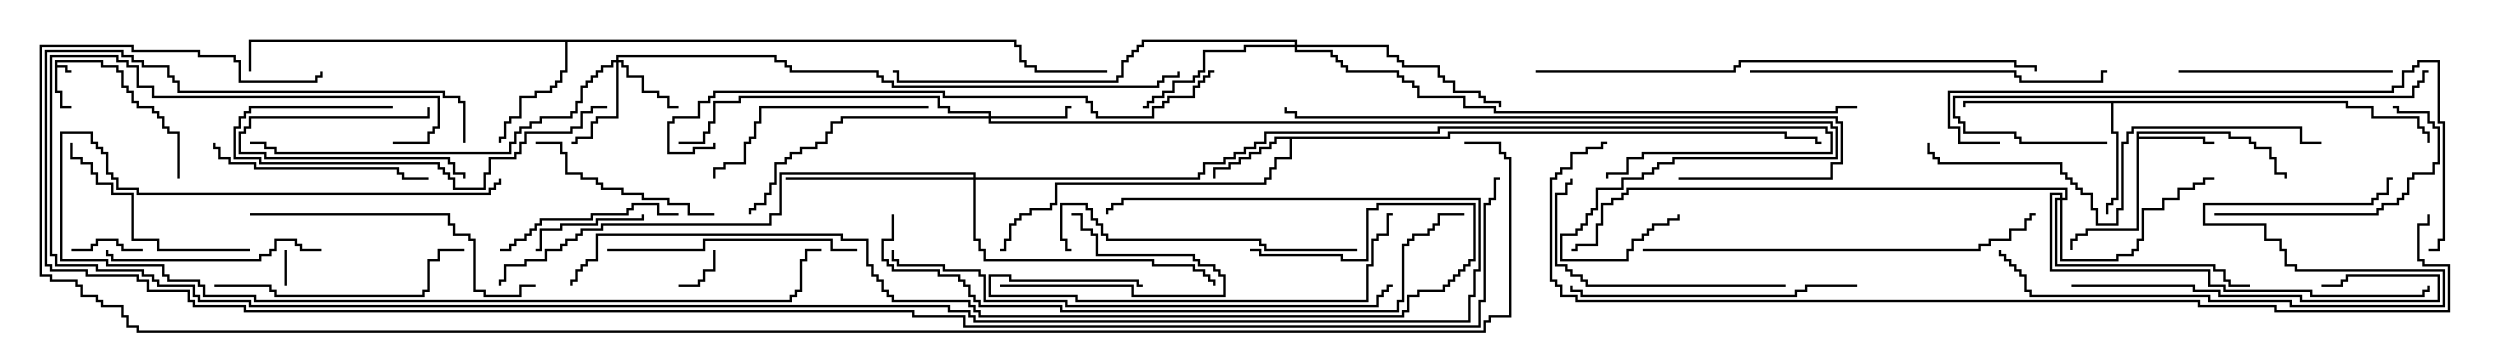 <svg version="1.1" width="105" height="15" xmlns="http://www.w3.org/2000/svg"><path d="M2.307,2.521L4.336,2.521L4.336,2.736L4.979,2.736L4.979,2.95L5.193,2.95L5.193,3.593L5.407,3.593L5.407,3.807L5.621,3.807L5.621,4.236L5.836,4.236L5.836,4.45L6.479,4.45L6.479,4.664L6.693,4.664L6.693,4.879L6.907,4.879L6.907,5.307L7.121,5.307L7.121,5.521L7.55,5.521L7.55,7.5L7.45,7.5L7.45,5.621L7.021,5.621L7.021,5.407L6.807,5.407L6.807,4.979L6.593,4.979L6.593,4.764L6.379,4.764L6.379,4.55L5.736,4.55L5.736,4.336L5.521,4.336L5.521,3.907L5.307,3.907L5.307,3.693L5.093,3.693L5.093,3.05L4.879,3.05L4.879,2.836L4.236,2.836L4.236,2.621L2.407,2.621L2.407,2.736L2.836,2.736L2.836,2.95L3,2.95L3,3.05L2.736,3.05L2.736,2.836L2.407,2.836L2.407,3.807L2.621,3.807L2.621,4.45L3,4.45L3,4.55L2.521,4.55L2.521,3.907L2.307,3.907z" stroke="none"/><path d="M89.736,5.521L93.693,5.521L93.693,5.736L94.55,5.736L94.55,5.95L94.764,5.95L94.764,6.164L95.407,6.164L95.407,6.593L95.621,6.593L95.621,7.236L96.05,7.236L96.05,7.5L95.95,7.5L95.95,7.336L95.521,7.336L95.521,6.693L95.307,6.693L95.307,6.264L94.664,6.264L94.664,6.05L94.45,6.05L94.45,5.836L93.593,5.836L93.593,5.621L89.836,5.621L89.836,5.736L92.621,5.736L92.621,5.95L93,5.95L93,6.05L92.521,6.05L92.521,5.836L89.836,5.836L89.836,9.693L87.693,9.693L87.693,9.907L87.264,9.907L87.264,10.121L87.05,10.121L87.05,10.5L86.95,10.5L86.95,10.021L87.164,10.021L87.164,9.807L87.593,9.807L87.593,9.593L89.736,9.593z" stroke="none"/><path d="M60.807,5.736L60.807,5.521L75.05,5.521L75.05,5.736L76.336,5.736L76.336,5.95L76.5,5.95L76.5,6.05L76.236,6.05L76.236,5.836L74.95,5.836L74.95,5.621L60.907,5.621L60.907,5.836L54.264,5.836L54.264,6.693L53.621,6.693L53.621,7.121L53.407,7.121L53.407,7.55L53.193,7.55L53.193,7.764L44.407,7.764L44.407,8.621L44.193,8.621L44.193,8.836L43.336,8.836L43.336,9.05L42.907,9.05L42.907,9.264L42.693,9.264L42.693,9.479L42.479,9.479L42.479,10.121L42.264,10.121L42.264,10.55L42,10.55L42,10.45L42.164,10.45L42.164,10.021L42.379,10.021L42.379,9.379L42.593,9.379L42.593,9.164L42.807,9.164L42.807,8.95L43.236,8.95L43.236,8.736L44.093,8.736L44.093,8.521L44.307,8.521L44.307,7.664L53.093,7.664L53.093,7.45L53.307,7.45L53.307,7.021L53.521,7.021L53.521,6.593L54.164,6.593L54.164,5.836L53.621,5.836L53.621,6.05L53.407,6.05L53.407,6.264L52.979,6.264L52.979,6.479L52.55,6.479L52.55,6.693L52.121,6.693L52.121,6.907L51.693,6.907L51.693,7.121L51.05,7.121L51.05,7.5L50.95,7.5L50.95,7.021L51.593,7.021L51.593,6.807L52.021,6.807L52.021,6.593L52.45,6.593L52.45,6.379L52.879,6.379L52.879,6.164L53.307,6.164L53.307,5.95L53.521,5.95L53.521,5.736z" stroke="none"/><path d="M98.621,4.236L98.621,4.45L99.693,4.45L99.693,4.879L101.621,4.879L101.621,5.307L101.836,5.307L101.836,5.521L102.05,5.521L102.05,6L101.95,6L101.95,5.621L101.736,5.621L101.736,5.407L101.521,5.407L101.521,4.979L99.593,4.979L99.593,4.55L98.521,4.55L98.521,4.336L88.764,4.336L88.764,5.521L88.979,5.521L88.979,8.407L88.764,8.407L88.764,8.621L88.55,8.621L88.55,9L88.45,9L88.45,8.521L88.664,8.521L88.664,8.307L88.879,8.307L88.879,5.621L88.664,5.621L88.664,4.336L82.55,4.336L82.55,4.5L82.45,4.5L82.45,4.236z" stroke="none"/><path d="M42.693,1.664L42.693,1.879L42.907,1.879L42.907,2.521L43.121,2.521L43.121,2.736L43.55,2.736L43.55,2.95L46.5,2.95L46.5,3.05L43.45,3.05L43.45,2.836L43.021,2.836L43.021,2.621L42.807,2.621L42.807,1.979L42.593,1.979L42.593,1.764L23.836,1.764L23.836,3.05L23.621,3.05L23.621,3.479L23.407,3.479L23.407,3.693L23.193,3.693L23.193,3.907L22.55,3.907L22.55,4.121L21.907,4.121L21.907,4.979L21.479,4.979L21.479,5.193L21.264,5.193L21.264,5.836L21.05,5.836L21.05,6L20.95,6L20.95,5.736L21.164,5.736L21.164,5.093L21.379,5.093L21.379,4.879L21.807,4.879L21.807,4.021L22.45,4.021L22.45,3.807L23.093,3.807L23.093,3.593L23.307,3.593L23.307,3.379L23.521,3.379L23.521,2.95L23.736,2.95L23.736,1.764L10.55,1.764L10.55,3L10.45,3L10.45,1.664z" stroke="none"/><path d="M25.879,2.521L25.879,2.307L32.621,2.307L32.621,2.521L33.05,2.521L33.05,2.736L33.264,2.736L33.264,2.95L36.907,2.95L36.907,3.164L37.121,3.164L37.121,3.379L37.55,3.379L37.55,3.593L48.593,3.593L48.593,3.379L48.807,3.379L48.807,3.164L49.45,3.164L49.45,3L49.55,3L49.55,3.264L48.907,3.264L48.907,3.479L48.693,3.479L48.693,3.693L37.45,3.693L37.45,3.479L37.021,3.479L37.021,3.264L36.807,3.264L36.807,3.05L33.164,3.05L33.164,2.836L32.95,2.836L32.95,2.621L32.521,2.621L32.521,2.407L25.979,2.407L25.979,2.521L26.193,2.521L26.193,2.736L26.407,2.736L26.407,3.164L27.05,3.164L27.05,3.807L27.693,3.807L27.693,4.021L28.121,4.021L28.121,4.45L28.5,4.45L28.5,4.55L28.021,4.55L28.021,4.121L27.593,4.121L27.593,3.907L26.95,3.907L26.95,3.264L26.307,3.264L26.307,2.836L26.093,2.836L26.093,2.621L25.979,2.621L25.979,4.979L25.121,4.979L25.121,5.193L24.907,5.193L24.907,5.836L24.264,5.836L24.264,6.05L24,6.05L24,5.95L24.164,5.95L24.164,5.736L24.807,5.736L24.807,5.093L25.021,5.093L25.021,4.879L25.879,4.879L25.879,2.621L25.764,2.621L25.764,2.836L25.336,2.836L25.336,3.05L25.121,3.05L25.121,3.264L24.907,3.264L24.907,3.479L24.693,3.479L24.693,3.693L24.479,3.693L24.479,4.336L24.264,4.336L24.264,4.764L24.05,4.764L24.05,4.979L22.764,4.979L22.764,5.193L22.336,5.193L22.336,5.407L21.907,5.407L21.907,5.621L21.693,5.621L21.693,6.05L21.479,6.05L21.479,6.479L11.521,6.479L11.521,6.264L11.093,6.264L11.093,6.05L10.5,6.05L10.5,5.95L11.193,5.95L11.193,6.164L11.621,6.164L11.621,6.379L21.379,6.379L21.379,5.95L21.593,5.95L21.593,5.521L21.807,5.521L21.807,5.307L22.236,5.307L22.236,5.093L22.664,5.093L22.664,4.879L23.95,4.879L23.95,4.664L24.164,4.664L24.164,4.236L24.379,4.236L24.379,3.593L24.593,3.593L24.593,3.379L24.807,3.379L24.807,3.164L25.021,3.164L25.021,2.95L25.236,2.95L25.236,2.736L25.664,2.736L25.664,2.521z" stroke="none"/><path d="M41.521,4.879L41.521,4.764L39.807,4.764L39.807,4.55L39.379,4.55L39.379,4.121L31.121,4.121L31.121,4.336L30.05,4.336L30.05,5.193L29.836,5.193L29.836,5.621L29.621,5.621L29.621,6.05L28.5,6.05L28.5,5.95L29.521,5.95L29.521,5.521L29.736,5.521L29.736,5.093L29.95,5.093L29.95,4.236L31.021,4.236L31.021,4.021L39.479,4.021L39.479,4.45L39.907,4.45L39.907,4.664L41.621,4.664L41.621,4.879L44.736,4.879L44.736,4.45L45,4.45L45,4.55L44.836,4.55L44.836,4.979L41.621,4.979L41.621,5.093L76.979,5.093L76.979,5.307L77.193,5.307L77.193,6.693L70.336,6.693L70.336,6.907L69.693,6.907L69.693,7.121L69.479,7.121L69.479,7.336L69.05,7.336L69.05,7.55L68.193,7.55L68.193,7.979L67.121,7.979L67.121,8.836L66.907,8.836L66.907,9.05L66.693,9.05L66.693,9.479L66.479,9.479L66.479,9.693L66.264,9.693L66.264,9.907L65.621,9.907L65.621,10.879L68.307,10.879L68.307,10.45L68.521,10.45L68.521,10.021L68.95,10.021L68.95,9.807L69.164,9.807L69.164,9.593L69.379,9.593L69.379,9.379L70.021,9.379L70.021,9.164L70.45,9.164L70.45,9L70.55,9L70.55,9.264L70.121,9.264L70.121,9.479L69.479,9.479L69.479,9.693L69.264,9.693L69.264,9.907L69.05,9.907L69.05,10.121L68.621,10.121L68.621,10.55L68.407,10.55L68.407,10.979L65.521,10.979L65.521,9.807L66.164,9.807L66.164,9.593L66.379,9.593L66.379,9.379L66.593,9.379L66.593,8.95L66.807,8.95L66.807,8.736L67.021,8.736L67.021,7.879L68.093,7.879L68.093,7.45L68.95,7.45L68.95,7.236L69.379,7.236L69.379,7.021L69.593,7.021L69.593,6.807L70.236,6.807L70.236,6.593L77.093,6.593L77.093,5.407L76.879,5.407L76.879,5.193L41.521,5.193L41.521,4.979L35.407,4.979L35.407,5.193L34.979,5.193L34.979,5.621L34.764,5.621L34.764,6.05L34.336,6.05L34.336,6.264L33.693,6.264L33.693,6.479L33.264,6.479L33.264,6.693L33.05,6.693L33.05,6.907L32.621,6.907L32.621,7.764L32.407,7.764L32.407,8.193L32.193,8.193L32.193,8.621L31.764,8.621L31.764,8.836L31.55,8.836L31.55,9L31.45,9L31.45,8.736L31.664,8.736L31.664,8.521L32.093,8.521L32.093,8.093L32.307,8.093L32.307,7.664L32.521,7.664L32.521,6.807L32.95,6.807L32.95,6.593L33.164,6.593L33.164,6.379L33.593,6.379L33.593,6.164L34.236,6.164L34.236,5.95L34.664,5.95L34.664,5.521L34.879,5.521L34.879,5.093L35.307,5.093L35.307,4.879z" stroke="none"/><path d="M86.521,8.307L86.521,8.193L86.193,8.193L86.193,11.307L92.836,11.307L92.836,11.95L93.479,11.95L93.479,12.164L97.121,12.164L97.121,12.379L101.736,12.379L101.736,12.164L101.95,12.164L101.95,12L102.05,12L102.05,12.264L101.836,12.264L101.836,12.479L97.021,12.479L97.021,12.264L93.379,12.264L93.379,12.05L92.736,12.05L92.736,11.407L86.093,11.407L86.093,8.093L86.621,8.093L86.621,8.307L86.736,8.307L86.736,7.979L68.407,7.979L68.407,8.193L68.193,8.193L68.193,8.407L67.764,8.407L67.764,8.621L67.336,8.621L67.336,9.479L67.121,9.479L67.121,10.336L66.264,10.336L66.264,10.55L66,10.55L66,10.45L66.164,10.45L66.164,10.236L67.021,10.236L67.021,9.379L67.236,9.379L67.236,8.521L67.664,8.521L67.664,8.307L68.093,8.307L68.093,8.093L68.307,8.093L68.307,7.879L86.836,7.879L86.836,8.407L86.621,8.407L86.621,10.879L88.879,10.879L88.879,10.664L89.521,10.664L89.521,10.45L89.736,10.45L89.736,10.021L89.95,10.021L89.95,8.736L90.807,8.736L90.807,8.307L91.45,8.307L91.45,7.879L92.093,7.879L92.093,7.664L92.521,7.664L92.521,7.45L93,7.45L93,7.55L92.621,7.55L92.621,7.764L92.193,7.764L92.193,7.979L91.55,7.979L91.55,8.407L90.907,8.407L90.907,8.836L90.05,8.836L90.05,10.121L89.836,10.121L89.836,10.55L89.621,10.55L89.621,10.764L88.979,10.764L88.979,10.979L86.521,10.979L86.521,8.407L86.407,8.407L86.407,11.093L93.05,11.093L93.05,11.307L93.479,11.307L93.479,11.736L93.693,11.736L93.693,11.95L94.5,11.95L94.5,12.05L93.593,12.05L93.593,11.836L93.379,11.836L93.379,11.407L92.95,11.407L92.95,11.193L86.307,11.193L86.307,8.307z" stroke="none"/><path d="M54.379,1.879L54.379,1.764L48.05,1.764L48.05,1.979L47.836,1.979L47.836,2.193L47.621,2.193L47.621,2.407L47.407,2.407L47.407,2.621L47.193,2.621L47.193,3.264L46.979,3.264L46.979,3.479L37.664,3.479L37.664,3.05L37.5,3.05L37.5,2.95L37.764,2.95L37.764,3.379L46.879,3.379L46.879,3.164L47.093,3.164L47.093,2.521L47.307,2.521L47.307,2.307L47.521,2.307L47.521,2.093L47.736,2.093L47.736,1.879L47.95,1.879L47.95,1.664L54.479,1.664L54.479,1.879L58.336,1.879L58.336,2.307L58.764,2.307L58.764,2.521L58.979,2.521L58.979,2.736L60.479,2.736L60.479,3.164L60.693,3.164L60.693,3.379L61.121,3.379L61.121,3.807L62.193,3.807L62.193,4.021L62.407,4.021L62.407,4.236L63.05,4.236L63.05,4.5L62.95,4.5L62.95,4.336L62.307,4.336L62.307,4.121L62.093,4.121L62.093,3.907L61.021,3.907L61.021,3.479L60.593,3.479L60.593,3.264L60.379,3.264L60.379,2.836L58.879,2.836L58.879,2.621L58.664,2.621L58.664,2.407L58.236,2.407L58.236,1.979L54.479,1.979L54.479,2.093L55.979,2.093L55.979,2.307L56.193,2.307L56.193,2.521L56.407,2.521L56.407,2.736L56.621,2.736L56.621,2.95L58.764,2.95L58.764,3.164L58.979,3.164L58.979,3.379L59.407,3.379L59.407,3.593L59.621,3.593L59.621,4.021L61.55,4.021L61.55,4.45L62.836,4.45L62.836,4.664L77.093,4.664L77.093,4.45L78,4.45L78,4.55L77.193,4.55L77.193,4.764L62.736,4.764L62.736,4.55L61.45,4.55L61.45,4.121L59.521,4.121L59.521,3.693L59.307,3.693L59.307,3.479L58.879,3.479L58.879,3.264L58.664,3.264L58.664,3.05L56.521,3.05L56.521,2.836L56.307,2.836L56.307,2.621L56.093,2.621L56.093,2.407L55.879,2.407L55.879,2.193L54.379,2.193L54.379,1.979L52.336,1.979L52.336,2.193L50.621,2.193L50.621,3.05L50.407,3.05L50.407,3.264L50.193,3.264L50.193,3.479L49.336,3.479L49.336,3.907L48.907,3.907L48.907,4.121L48.479,4.121L48.479,4.336L48.264,4.336L48.264,4.55L48,4.55L48,4.45L48.164,4.45L48.164,4.236L48.379,4.236L48.379,4.021L48.807,4.021L48.807,3.807L49.236,3.807L49.236,3.379L50.093,3.379L50.093,3.164L50.307,3.164L50.307,2.95L50.521,2.95L50.521,2.093L52.236,2.093L52.236,1.879z" stroke="none"/><path d="M40.879,7.45L40.879,7.336L32.836,7.336L32.836,9.05L32.407,9.05L32.407,9.479L25.336,9.479L25.336,9.693L24.479,9.693L24.479,9.907L24.264,9.907L24.264,10.121L23.836,10.121L23.836,10.336L23.621,10.336L23.621,10.55L22.979,10.55L22.979,10.979L22.121,10.979L22.121,11.193L21.264,11.193L21.264,11.836L21.05,11.836L21.05,12L20.95,12L20.95,11.736L21.164,11.736L21.164,11.093L22.021,11.093L22.021,10.879L22.879,10.879L22.879,10.45L23.521,10.45L23.521,10.236L23.736,10.236L23.736,10.021L24.164,10.021L24.164,9.807L24.379,9.807L24.379,9.593L25.236,9.593L25.236,9.379L32.307,9.379L32.307,8.95L32.736,8.95L32.736,7.236L40.979,7.236L40.979,7.45L50.307,7.45L50.307,7.236L50.521,7.236L50.521,6.807L51.379,6.807L51.379,6.593L51.807,6.593L51.807,6.379L52.236,6.379L52.236,6.164L52.664,6.164L52.664,5.95L53.093,5.95L53.093,5.521L60.379,5.521L60.379,5.307L76.764,5.307L76.764,5.521L76.979,5.521L76.979,6.479L69.05,6.479L69.05,6.693L68.407,6.693L68.407,7.336L67.55,7.336L67.55,7.5L67.45,7.5L67.45,7.236L68.307,7.236L68.307,6.593L68.95,6.593L68.95,6.379L76.879,6.379L76.879,5.621L76.664,5.621L76.664,5.407L60.479,5.407L60.479,5.621L53.193,5.621L53.193,6.05L52.764,6.05L52.764,6.264L52.336,6.264L52.336,6.479L51.907,6.479L51.907,6.693L51.479,6.693L51.479,6.907L50.621,6.907L50.621,7.336L50.407,7.336L50.407,7.55L40.979,7.55L40.979,10.021L41.193,10.021L41.193,10.45L41.407,10.45L41.407,10.879L48.479,10.879L48.479,11.093L50.193,11.093L50.193,11.307L50.621,11.307L50.621,11.521L50.836,11.521L50.836,11.736L51.05,11.736L51.05,12L50.95,12L50.95,11.836L50.736,11.836L50.736,11.621L50.521,11.621L50.521,11.407L50.093,11.407L50.093,11.193L48.379,11.193L48.379,10.979L41.307,10.979L41.307,10.55L41.093,10.55L41.093,10.121L40.879,10.121L40.879,7.55L33,7.55L33,7.45z" stroke="none"/><path d="M11.95,10.5L12.05,10.5L12.05,12L11.95,12z" stroke="none"/><path d="M28.5,12.05L28.5,11.95L29.307,11.95L29.307,11.736L29.521,11.736L29.521,11.307L29.95,11.307L29.95,10.5L30.05,10.5L30.05,11.407L29.621,11.407L29.621,11.836L29.407,11.836L29.407,12.05z" stroke="none"/><path d="M6,10.45L6,10.55L5.093,10.55L5.093,10.336L4.879,10.336L4.879,10.121L4.121,10.121L4.121,10.336L3.907,10.336L3.907,10.55L3,10.55L3,10.45L3.807,10.45L3.807,10.236L4.021,10.236L4.021,10.021L4.979,10.021L4.979,10.236L5.193,10.236L5.193,10.45z" stroke="none"/><path d="M17.95,4.5L18.05,4.5L18.05,4.979L10.55,4.979L10.55,5.407L10.336,5.407L10.336,5.621L10.121,5.621L10.121,6.379L11.193,6.379L11.193,6.593L18.907,6.593L18.907,6.807L19.121,6.807L19.121,7.236L19.55,7.236L19.55,7.5L19.45,7.5L19.45,7.336L19.021,7.336L19.021,6.907L18.807,6.907L18.807,6.693L11.093,6.693L11.093,6.479L10.021,6.479L10.021,5.521L10.236,5.521L10.236,5.307L10.45,5.307L10.45,4.879L17.95,4.879z" stroke="none"/><path d="M42,12.05L42,11.95L47.621,11.95L47.621,12.379L51.379,12.379L51.379,11.621L51.164,11.621L51.164,11.407L50.95,11.407L50.95,11.193L50.307,11.193L50.307,10.979L50.093,10.979L50.093,10.764L46.021,10.764L46.021,9.907L45.807,9.907L45.807,9.693L45.379,9.693L45.379,9.05L45,9.05L45,8.95L45.479,8.95L45.479,9.593L45.907,9.593L45.907,9.807L46.121,9.807L46.121,10.664L50.193,10.664L50.193,10.879L50.407,10.879L50.407,11.093L51.05,11.093L51.05,11.307L51.264,11.307L51.264,11.521L51.479,11.521L51.479,12.479L47.521,12.479L47.521,12.05z" stroke="none"/><path d="M22.5,10.55L22.5,10.45L22.664,10.45L22.664,9.593L23.521,9.593L23.521,9.379L25.021,9.379L25.021,9.164L26.95,9.164L26.95,9L27.05,9L27.05,9.264L25.121,9.264L25.121,9.479L23.621,9.479L23.621,9.693L22.764,9.693L22.764,10.55z" stroke="none"/><path d="M21,10.55L21,10.45L21.379,10.45L21.379,10.236L21.593,10.236L21.593,10.021L22.021,10.021L22.021,9.807L22.236,9.807L22.236,9.593L22.45,9.593L22.45,9.379L22.664,9.379L22.664,9.164L24.807,9.164L24.807,8.95L26.307,8.95L26.307,8.736L26.521,8.736L26.521,8.521L27.693,8.521L27.693,8.95L28.5,8.95L28.5,9.05L27.593,9.05L27.593,8.621L26.621,8.621L26.621,8.836L26.407,8.836L26.407,9.05L24.907,9.05L24.907,9.264L22.764,9.264L22.764,9.479L22.55,9.479L22.55,9.693L22.336,9.693L22.336,9.907L22.121,9.907L22.121,10.121L21.693,10.121L21.693,10.336L21.479,10.336L21.479,10.55z" stroke="none"/><path d="M30,8.95L30,9.05L28.879,9.05L28.879,8.621L28.021,8.621L28.021,8.407L26.95,8.407L26.95,8.193L26.093,8.193L26.093,7.979L25.236,7.979L25.236,7.764L25.021,7.764L25.021,7.55L24.379,7.55L24.379,7.336L23.736,7.336L23.736,6.479L23.521,6.479L23.521,6.05L22.5,6.05L22.5,5.95L23.621,5.95L23.621,6.379L23.836,6.379L23.836,7.236L24.479,7.236L24.479,7.45L25.121,7.45L25.121,7.664L25.336,7.664L25.336,7.879L26.193,7.879L26.193,8.093L27.05,8.093L27.05,8.307L28.121,8.307L28.121,8.521L28.979,8.521L28.979,8.95z" stroke="none"/><path d="M93,9.05L93,8.95L99.807,8.95L99.807,8.736L100.021,8.736L100.021,8.521L100.664,8.521L100.664,8.307L100.879,8.307L100.879,8.093L101.093,8.093L101.093,7.45L101.307,7.45L101.307,7.236L102.164,7.236L102.164,6.807L102.379,6.807L102.379,5.407L102.164,5.407L102.164,5.193L101.95,5.193L101.95,4.764L100.664,4.764L100.664,4.55L100.5,4.55L100.5,4.45L100.764,4.45L100.764,4.664L102.05,4.664L102.05,5.093L102.264,5.093L102.264,5.307L102.479,5.307L102.479,6.907L102.264,6.907L102.264,7.336L101.407,7.336L101.407,7.55L101.193,7.55L101.193,8.193L100.979,8.193L100.979,8.407L100.764,8.407L100.764,8.621L100.121,8.621L100.121,8.836L99.907,8.836L99.907,9.05z" stroke="none"/><path d="M10.5,10.45L10.5,10.55L6.593,10.55L6.593,10.121L5.521,10.121L5.521,8.193L4.664,8.193L4.664,7.764L4.021,7.764L4.021,7.336L3.807,7.336L3.807,6.907L3.379,6.907L3.379,6.693L2.95,6.693L2.95,6L3.05,6L3.05,6.593L3.479,6.593L3.479,6.807L3.907,6.807L3.907,7.236L4.121,7.236L4.121,7.664L4.764,7.664L4.764,8.093L5.621,8.093L5.621,10.021L6.693,10.021L6.693,10.45z" stroke="none"/><path d="M13.5,10.45L13.5,10.55L12.593,10.55L12.593,10.336L12.379,10.336L12.379,10.121L11.621,10.121L11.621,10.55L11.407,10.55L11.407,10.764L10.979,10.764L10.979,10.979L4.664,10.979L4.664,10.764L4.45,10.764L4.45,10.5L4.55,10.5L4.55,10.664L4.764,10.664L4.764,10.879L10.879,10.879L10.879,10.664L11.307,10.664L11.307,10.45L11.521,10.45L11.521,10.021L12.479,10.021L12.479,10.236L12.693,10.236L12.693,10.45z" stroke="none"/><path d="M91.5,3.05L91.5,2.95L100.5,2.95L100.5,3.05z" stroke="none"/><path d="M16.5,4.45L16.5,4.55L10.55,4.55L10.55,4.764L10.336,4.764L10.336,4.979L10.121,4.979L10.121,5.407L9.907,5.407L9.907,6.593L10.979,6.593L10.979,6.807L18.479,6.807L18.479,7.021L18.693,7.021L18.693,7.236L18.907,7.236L18.907,7.45L19.121,7.45L19.121,7.879L20.307,7.879L20.307,7.236L20.521,7.236L20.521,6.593L21.593,6.593L21.593,6.379L21.807,6.379L21.807,5.95L22.021,5.95L22.021,5.521L23.95,5.521L23.95,5.307L24.379,5.307L24.379,4.664L24.807,4.664L24.807,4.45L25.5,4.45L25.5,4.55L24.907,4.55L24.907,4.764L24.479,4.764L24.479,5.407L24.05,5.407L24.05,5.621L22.121,5.621L22.121,6.05L21.907,6.05L21.907,6.479L21.693,6.479L21.693,6.693L20.621,6.693L20.621,7.336L20.407,7.336L20.407,7.979L19.021,7.979L19.021,7.55L18.807,7.55L18.807,7.336L18.593,7.336L18.593,7.121L18.379,7.121L18.379,6.907L10.879,6.907L10.879,6.693L9.807,6.693L9.807,5.307L10.021,5.307L10.021,4.879L10.236,4.879L10.236,4.664L10.45,4.664L10.45,4.45z" stroke="none"/><path d="M8.95,6L9.05,6L9.05,6.164L9.264,6.164L9.264,6.593L9.693,6.593L9.693,6.807L10.764,6.807L10.764,7.021L16.764,7.021L16.764,7.236L16.979,7.236L16.979,7.45L18,7.45L18,7.55L16.879,7.55L16.879,7.336L16.664,7.336L16.664,7.121L10.664,7.121L10.664,6.907L9.593,6.907L9.593,6.693L9.164,6.693L9.164,6.264L8.95,6.264z" stroke="none"/><path d="M39,4.45L39,4.55L31.979,4.55L31.979,5.193L31.764,5.193L31.764,5.836L31.55,5.836L31.55,6.05L31.336,6.05L31.336,6.907L30.479,6.907L30.479,7.121L30.05,7.121L30.05,7.5L29.95,7.5L29.95,7.021L30.379,7.021L30.379,6.807L31.236,6.807L31.236,5.95L31.45,5.95L31.45,5.736L31.664,5.736L31.664,5.093L31.879,5.093L31.879,4.45z" stroke="none"/><path d="M75,11.95L75,12.05L66.593,12.05L66.593,11.836L66.379,11.836L66.379,11.621L65.95,11.621L65.95,11.407L65.736,11.407L65.736,11.193L65.307,11.193L65.307,8.093L65.736,8.093L65.736,7.664L65.95,7.664L65.95,7.5L66.05,7.5L66.05,7.764L65.836,7.764L65.836,8.193L65.407,8.193L65.407,11.093L65.836,11.093L65.836,11.307L66.05,11.307L66.05,11.521L66.479,11.521L66.479,11.736L66.693,11.736L66.693,11.95z" stroke="none"/><path d="M87,12.05L87,11.95L92.193,11.95L92.193,12.164L93.264,12.164L93.264,12.379L96.693,12.379L96.693,12.593L102.379,12.593L102.379,11.621L98.621,11.621L98.621,11.836L98.407,11.836L98.407,12.05L97.5,12.05L97.5,11.95L98.307,11.95L98.307,11.736L98.521,11.736L98.521,11.521L102.479,11.521L102.479,12.693L96.593,12.693L96.593,12.479L93.164,12.479L93.164,12.264L92.093,12.264L92.093,12.05z" stroke="none"/><path d="M25.5,10.55L25.5,10.45L29.521,10.45L29.521,10.021L34.979,10.021L34.979,10.45L36,10.45L36,10.55L34.879,10.55L34.879,10.121L29.621,10.121L29.621,10.55z" stroke="none"/><path d="M9,12.05L9,11.95L11.407,11.95L11.407,12.164L11.621,12.164L11.621,12.379L17.736,12.379L17.736,12.164L17.95,12.164L17.95,10.879L18.379,10.879L18.379,10.45L19.5,10.45L19.5,10.55L18.479,10.55L18.479,10.979L18.05,10.979L18.05,12.264L17.836,12.264L17.836,12.479L11.521,12.479L11.521,12.264L11.307,12.264L11.307,12.05z" stroke="none"/><path d="M48,11.95L48,12.05L47.736,12.05L47.736,11.836L42.379,11.836L42.379,11.621L41.621,11.621L41.621,12.379L45.264,12.379L45.264,12.593L57.379,12.593L57.379,11.093L57.593,11.093L57.593,10.021L57.807,10.021L57.807,9.807L58.236,9.807L58.236,8.95L58.5,8.95L58.5,9.05L58.336,9.05L58.336,9.907L57.907,9.907L57.907,10.121L57.693,10.121L57.693,11.193L57.479,11.193L57.479,12.693L45.164,12.693L45.164,12.479L41.521,12.479L41.521,11.521L42.479,11.521L42.479,11.736L47.836,11.736L47.836,11.95z" stroke="none"/><path d="M57,10.45L57,10.55L53.093,10.55L53.093,10.336L52.879,10.336L52.879,10.121L46.45,10.121L46.45,9.907L46.236,9.907L46.236,9.479L46.021,9.479L46.021,9.264L45.807,9.264L45.807,8.836L45.593,8.836L45.593,8.621L44.621,8.621L44.621,10.021L44.836,10.021L44.836,10.45L45,10.45L45,10.55L44.736,10.55L44.736,10.121L44.521,10.121L44.521,8.521L45.693,8.521L45.693,8.736L45.907,8.736L45.907,9.164L46.121,9.164L46.121,9.379L46.336,9.379L46.336,9.807L46.55,9.807L46.55,10.021L52.979,10.021L52.979,10.236L53.193,10.236L53.193,10.45z" stroke="none"/><path d="M78,11.95L78,12.05L75.907,12.05L75.907,12.264L75.479,12.264L75.479,12.479L66.379,12.479L66.379,12.264L65.95,12.264L65.95,12L66.05,12L66.05,12.164L66.479,12.164L66.479,12.379L75.379,12.379L75.379,12.164L75.807,12.164L75.807,11.95z" stroke="none"/><path d="M10.5,9.05L10.5,8.95L18.907,8.95L18.907,9.379L19.121,9.379L19.121,9.807L19.764,9.807L19.764,10.021L19.979,10.021L19.979,12.164L20.407,12.164L20.407,12.379L21.807,12.379L21.807,11.95L22.5,11.95L22.5,12.05L21.907,12.05L21.907,12.479L20.307,12.479L20.307,12.264L19.879,12.264L19.879,10.121L19.664,10.121L19.664,9.907L19.021,9.907L19.021,9.479L18.807,9.479L18.807,9.05z" stroke="none"/><path d="M20.95,7.5L21.05,7.5L21.05,7.764L20.836,7.764L20.836,7.979L20.621,7.979L20.621,8.193L5.736,8.193L5.736,7.979L4.879,7.979L4.879,7.55L4.664,7.55L4.664,7.336L4.45,7.336L4.45,6.479L4.236,6.479L4.236,6.264L4.021,6.264L4.021,6.05L3.807,6.05L3.807,5.621L2.621,5.621L2.621,10.879L4.55,10.879L4.55,11.093L6.907,11.093L6.907,11.521L7.121,11.521L7.121,11.736L8.407,11.736L8.407,11.95L8.621,11.95L8.621,12.379L10.764,12.379L10.764,12.593L33.164,12.593L33.164,12.379L33.379,12.379L33.379,12.164L33.593,12.164L33.593,10.879L33.807,10.879L33.807,10.45L34.5,10.45L34.5,10.55L33.907,10.55L33.907,10.979L33.693,10.979L33.693,12.264L33.479,12.264L33.479,12.479L33.264,12.479L33.264,12.693L10.664,12.693L10.664,12.479L8.521,12.479L8.521,12.05L8.307,12.05L8.307,11.836L7.021,11.836L7.021,11.621L6.807,11.621L6.807,11.193L4.45,11.193L4.45,10.979L2.521,10.979L2.521,5.521L3.907,5.521L3.907,5.95L4.121,5.95L4.121,6.164L4.336,6.164L4.336,6.379L4.55,6.379L4.55,7.236L4.764,7.236L4.764,7.45L4.979,7.45L4.979,7.879L5.836,7.879L5.836,8.093L20.521,8.093L20.521,7.879L20.736,7.879L20.736,7.664L20.95,7.664z" stroke="none"/><path d="M88.5,5.95L88.5,6.05L84.807,6.05L84.807,5.836L84.593,5.836L84.593,5.621L82.45,5.621L82.45,5.193L82.236,5.193L82.236,4.979L82.021,4.979L82.021,4.021L101.307,4.021L101.307,3.593L101.521,3.593L101.521,3.379L101.736,3.379L101.736,2.95L102,2.95L102,3.05L101.836,3.05L101.836,3.479L101.621,3.479L101.621,3.693L101.407,3.693L101.407,4.121L82.121,4.121L82.121,4.879L82.336,4.879L82.336,5.093L82.55,5.093L82.55,5.521L84.693,5.521L84.693,5.736L84.907,5.736L84.907,5.95z" stroke="none"/><path d="M73.5,3.05L73.5,2.95L84.693,2.95L84.693,3.164L84.907,3.164L84.907,3.379L88.236,3.379L88.236,2.95L88.5,2.95L88.5,3.05L88.336,3.05L88.336,3.479L84.807,3.479L84.807,3.264L84.593,3.264L84.593,3.05z" stroke="none"/><path d="M80.95,6L81.05,6L81.05,6.379L81.264,6.379L81.264,6.593L81.479,6.593L81.479,6.807L86.621,6.807L86.621,7.236L86.836,7.236L86.836,7.45L87.05,7.45L87.05,7.664L87.264,7.664L87.264,7.879L87.479,7.879L87.479,8.093L87.907,8.093L87.907,8.736L88.121,8.736L88.121,9.379L88.879,9.379L88.879,8.736L89.093,8.736L89.093,5.95L89.307,5.95L89.307,5.521L89.521,5.521L89.521,5.307L96.693,5.307L96.693,5.95L97.5,5.95L97.5,6.05L96.593,6.05L96.593,5.407L89.621,5.407L89.621,5.621L89.407,5.621L89.407,6.05L89.193,6.05L89.193,8.836L88.979,8.836L88.979,9.479L88.021,9.479L88.021,8.836L87.807,8.836L87.807,8.193L87.379,8.193L87.379,7.979L87.164,7.979L87.164,7.764L86.95,7.764L86.95,7.55L86.736,7.55L86.736,7.336L86.521,7.336L86.521,6.907L81.379,6.907L81.379,6.693L81.164,6.693L81.164,6.479L80.95,6.479z" stroke="none"/><path d="M69,10.55L69,10.45L83.093,10.45L83.093,10.236L83.521,10.236L83.521,10.021L84.379,10.021L84.379,9.593L85.021,9.593L85.021,9.164L85.236,9.164L85.236,8.95L85.5,8.95L85.5,9.05L85.336,9.05L85.336,9.264L85.121,9.264L85.121,9.693L84.479,9.693L84.479,10.121L83.621,10.121L83.621,10.336L83.193,10.336L83.193,10.55z" stroke="none"/><path d="M70.5,7.55L70.5,7.45L76.879,7.45L76.879,6.807L77.307,6.807L77.307,5.193L77.093,5.193L77.093,4.979L54.379,4.979L54.379,4.764L53.95,4.764L53.95,4.5L54.05,4.5L54.05,4.664L54.479,4.664L54.479,4.879L77.193,4.879L77.193,5.093L77.407,5.093L77.407,6.907L76.979,6.907L76.979,7.55z" stroke="none"/><path d="M83.95,10.5L84.05,10.5L84.05,10.664L84.264,10.664L84.264,10.879L84.479,10.879L84.479,11.093L84.693,11.093L84.693,11.307L84.907,11.307L84.907,11.521L85.121,11.521L85.121,12.164L85.336,12.164L85.336,12.379L92.836,12.379L92.836,12.593L96.264,12.593L96.264,12.807L102.593,12.807L102.593,11.407L96.379,11.407L96.379,11.193L95.95,11.193L95.95,10.55L95.736,10.55L95.736,10.121L95.093,10.121L95.093,9.479L92.521,9.479L92.521,8.521L99.593,8.521L99.593,8.307L99.807,8.307L99.807,8.093L100.236,8.093L100.236,7.45L100.5,7.45L100.5,7.55L100.336,7.55L100.336,8.193L99.907,8.193L99.907,8.407L99.693,8.407L99.693,8.621L92.621,8.621L92.621,9.379L95.193,9.379L95.193,10.021L95.836,10.021L95.836,10.45L96.05,10.45L96.05,11.093L96.479,11.093L96.479,11.307L102.693,11.307L102.693,12.907L96.164,12.907L96.164,12.693L92.736,12.693L92.736,12.479L85.236,12.479L85.236,12.264L85.021,12.264L85.021,11.621L84.807,11.621L84.807,11.407L84.593,11.407L84.593,11.193L84.379,11.193L84.379,10.979L84.164,10.979L84.164,10.764L83.95,10.764z" stroke="none"/><path d="M84,5.95L84,6.05L82.236,6.05L82.236,5.407L81.807,5.407L81.807,3.807L100.45,3.807L100.45,3.593L100.879,3.593L100.879,2.95L101.307,2.95L101.307,2.736L101.521,2.736L101.521,2.521L102.479,2.521L102.479,5.093L102.693,5.093L102.693,10.121L102.479,10.121L102.479,10.55L102,10.55L102,10.45L102.379,10.45L102.379,10.021L102.593,10.021L102.593,5.193L102.379,5.193L102.379,2.621L101.621,2.621L101.621,2.836L101.407,2.836L101.407,3.05L100.979,3.05L100.979,3.693L100.55,3.693L100.55,3.907L81.907,3.907L81.907,5.307L82.336,5.307L82.336,5.95z" stroke="none"/><path d="M64.5,3.05L64.5,2.95L72.807,2.95L72.807,2.736L73.021,2.736L73.021,2.521L84.693,2.521L84.693,2.736L85.55,2.736L85.55,3L85.45,3L85.45,2.836L84.593,2.836L84.593,2.621L73.121,2.621L73.121,2.836L72.907,2.836L72.907,3.05z" stroke="none"/><path d="M37.45,10.5L37.55,10.5L37.55,10.879L37.764,10.879L37.764,11.093L39.693,11.093L39.693,11.307L41.193,11.307L41.193,11.521L41.407,11.521L41.407,12.593L44.836,12.593L44.836,12.807L57.807,12.807L57.807,12.379L58.021,12.379L58.021,12.164L58.236,12.164L58.236,11.95L58.5,11.95L58.5,12.05L58.336,12.05L58.336,12.264L58.121,12.264L58.121,12.479L57.907,12.479L57.907,12.907L44.736,12.907L44.736,12.693L41.307,12.693L41.307,11.621L41.093,11.621L41.093,11.407L39.593,11.407L39.593,11.193L37.664,11.193L37.664,10.979L37.45,10.979z" stroke="none"/><path d="M51,2.95L51,3.05L50.836,3.05L50.836,3.264L50.621,3.264L50.621,3.479L50.407,3.479L50.407,3.693L50.193,3.693L50.193,4.121L49.121,4.121L49.121,4.336L48.907,4.336L48.907,4.55L48.479,4.55L48.479,4.979L46.021,4.979L46.021,4.764L45.807,4.764L45.807,4.336L45.593,4.336L45.593,4.121L39.593,4.121L39.593,3.907L30.05,3.907L30.05,4.121L29.836,4.121L29.836,4.336L29.407,4.336L29.407,4.979L28.336,4.979L28.336,5.193L28.121,5.193L28.121,6.379L29.093,6.379L29.093,6.164L29.95,6.164L29.95,6L30.05,6L30.05,6.264L29.193,6.264L29.193,6.479L28.021,6.479L28.021,5.093L28.236,5.093L28.236,4.879L29.307,4.879L29.307,4.236L29.736,4.236L29.736,4.021L29.95,4.021L29.95,3.807L39.693,3.807L39.693,4.021L45.693,4.021L45.693,4.236L45.907,4.236L45.907,4.664L46.121,4.664L46.121,4.879L48.379,4.879L48.379,4.45L48.807,4.45L48.807,4.236L49.021,4.236L49.021,4.021L50.093,4.021L50.093,3.593L50.307,3.593L50.307,3.379L50.521,3.379L50.521,3.164L50.736,3.164L50.736,2.95z" stroke="none"/><path d="M37.45,9L37.55,9L37.55,10.121L37.121,10.121L37.121,10.879L37.336,10.879L37.336,11.093L37.55,11.093L37.55,11.307L39.479,11.307L39.479,11.521L40.336,11.521L40.336,11.736L40.55,11.736L40.55,11.95L40.764,11.95L40.764,12.379L40.979,12.379L40.979,12.593L41.193,12.593L41.193,12.807L44.621,12.807L44.621,13.021L58.664,13.021L58.664,12.593L58.879,12.593L58.879,10.236L59.093,10.236L59.093,10.021L59.307,10.021L59.307,9.807L59.95,9.807L59.95,9.593L60.164,9.593L60.164,9.379L60.379,9.379L60.379,8.95L61.5,8.95L61.5,9.05L60.479,9.05L60.479,9.479L60.264,9.479L60.264,9.693L60.05,9.693L60.05,9.907L59.407,9.907L59.407,10.121L59.193,10.121L59.193,10.336L58.979,10.336L58.979,12.693L58.764,12.693L58.764,13.121L44.521,13.121L44.521,12.907L41.093,12.907L41.093,12.693L40.879,12.693L40.879,12.479L40.664,12.479L40.664,12.05L40.45,12.05L40.45,11.836L40.236,11.836L40.236,11.621L39.379,11.621L39.379,11.407L37.45,11.407L37.45,11.193L37.236,11.193L37.236,10.979L37.021,10.979L37.021,10.021L37.45,10.021z" stroke="none"/><path d="M52.5,10.55L52.5,10.45L52.979,10.45L52.979,10.664L56.407,10.664L56.407,10.879L57.379,10.879L57.379,8.736L57.807,8.736L57.807,8.521L61.979,8.521L61.979,10.979L61.764,10.979L61.764,11.193L61.55,11.193L61.55,11.407L61.336,11.407L61.336,11.621L61.121,11.621L61.121,11.836L60.907,11.836L60.907,12.05L60.693,12.05L60.693,12.264L59.621,12.264L59.621,12.479L59.193,12.479L59.193,13.121L58.979,13.121L58.979,13.336L41.093,13.336L41.093,13.121L40.879,13.121L40.879,12.907L40.664,12.907L40.664,12.693L37.45,12.693L37.45,12.479L37.236,12.479L37.236,12.264L37.021,12.264L37.021,11.836L36.807,11.836L36.807,11.621L36.593,11.621L36.593,11.193L36.379,11.193L36.379,10.121L35.307,10.121L35.307,9.907L25.121,9.907L25.121,10.979L24.693,10.979L24.693,11.193L24.479,11.193L24.479,11.407L24.264,11.407L24.264,11.836L24.05,11.836L24.05,12L23.95,12L23.95,11.736L24.164,11.736L24.164,11.307L24.379,11.307L24.379,11.093L24.593,11.093L24.593,10.879L25.021,10.879L25.021,9.807L35.407,9.807L35.407,10.021L36.479,10.021L36.479,11.093L36.693,11.093L36.693,11.521L36.907,11.521L36.907,11.736L37.121,11.736L37.121,12.164L37.336,12.164L37.336,12.379L37.55,12.379L37.55,12.593L40.764,12.593L40.764,12.807L40.979,12.807L40.979,13.021L41.193,13.021L41.193,13.236L58.879,13.236L58.879,13.021L59.093,13.021L59.093,12.379L59.521,12.379L59.521,12.164L60.593,12.164L60.593,11.95L60.807,11.95L60.807,11.736L61.021,11.736L61.021,11.521L61.236,11.521L61.236,11.307L61.45,11.307L61.45,11.093L61.664,11.093L61.664,10.879L61.879,10.879L61.879,8.621L57.907,8.621L57.907,8.836L57.479,8.836L57.479,10.979L56.307,10.979L56.307,10.764L52.879,10.764L52.879,10.55z" stroke="none"/><path d="M16.5,6.05L16.5,5.95L17.95,5.95L17.95,5.521L18.164,5.521L18.164,5.307L18.379,5.307L18.379,4.121L6.379,4.121L6.379,3.693L5.736,3.693L5.736,2.836L5.307,2.836L5.307,2.621L4.879,2.621L4.879,2.407L2.193,2.407L2.193,10.664L2.407,10.664L2.407,11.093L4.121,11.093L4.121,11.307L6.05,11.307L6.05,11.521L6.479,11.521L6.479,11.736L6.693,11.736L6.693,11.95L8.193,11.95L8.193,12.379L8.407,12.379L8.407,12.593L10.55,12.593L10.55,12.807L39.907,12.807L39.907,13.021L40.764,13.021L40.764,13.236L40.979,13.236L40.979,13.45L61.664,13.45L61.664,12.379L61.879,12.379L61.879,11.307L62.093,11.307L62.093,8.407L47.193,8.407L47.193,8.621L46.764,8.621L46.764,8.836L46.55,8.836L46.55,9L46.45,9L46.45,8.736L46.664,8.736L46.664,8.521L47.093,8.521L47.093,8.307L62.193,8.307L62.193,11.407L61.979,11.407L61.979,12.479L61.764,12.479L61.764,13.55L40.879,13.55L40.879,13.336L40.664,13.336L40.664,13.121L39.807,13.121L39.807,12.907L10.45,12.907L10.45,12.693L8.307,12.693L8.307,12.479L8.093,12.479L8.093,12.05L6.593,12.05L6.593,11.836L6.379,11.836L6.379,11.621L5.95,11.621L5.95,11.407L4.021,11.407L4.021,11.193L2.307,11.193L2.307,10.764L2.093,10.764L2.093,2.307L4.979,2.307L4.979,2.521L5.407,2.521L5.407,2.736L5.836,2.736L5.836,3.593L6.479,3.593L6.479,4.021L18.479,4.021L18.479,5.407L18.264,5.407L18.264,5.621L18.05,5.621L18.05,6.05z" stroke="none"/><path d="M67.5,5.95L67.5,6.05L67.336,6.05L67.336,6.264L66.693,6.264L66.693,6.479L66.05,6.479L66.05,7.121L65.621,7.121L65.621,7.336L65.407,7.336L65.407,7.55L65.193,7.55L65.193,11.736L65.407,11.736L65.407,11.95L65.621,11.95L65.621,12.379L66.264,12.379L66.264,12.593L92.407,12.593L92.407,12.807L95.621,12.807L95.621,13.021L102.807,13.021L102.807,11.193L101.736,11.193L101.736,10.979L101.521,10.979L101.521,9.379L101.95,9.379L101.95,9L102.05,9L102.05,9.479L101.621,9.479L101.621,10.879L101.836,10.879L101.836,11.093L102.907,11.093L102.907,13.121L95.521,13.121L95.521,12.907L92.307,12.907L92.307,12.693L66.164,12.693L66.164,12.479L65.521,12.479L65.521,12.05L65.307,12.05L65.307,11.836L65.093,11.836L65.093,7.45L65.307,7.45L65.307,7.236L65.521,7.236L65.521,7.021L65.95,7.021L65.95,6.379L66.593,6.379L66.593,6.164L67.236,6.164L67.236,5.95z" stroke="none"/><path d="M19.55,6L19.45,6L19.45,4.336L19.236,4.336L19.236,4.121L18.593,4.121L18.593,3.907L7.45,3.907L7.45,3.479L7.236,3.479L7.236,3.264L7.021,3.264L7.021,2.836L5.95,2.836L5.95,2.621L5.521,2.621L5.521,2.407L5.093,2.407L5.093,2.193L1.979,2.193L1.979,11.093L2.193,11.093L2.193,11.307L3.693,11.307L3.693,11.521L5.836,11.521L5.836,11.736L6.264,11.736L6.264,12.164L7.979,12.164L7.979,12.593L8.193,12.593L8.193,12.807L10.336,12.807L10.336,13.021L38.407,13.021L38.407,13.236L40.55,13.236L40.55,13.664L62.093,13.664L62.093,12.593L62.307,12.593L62.307,8.521L62.521,8.521L62.521,8.307L62.736,8.307L62.736,7.45L63,7.45L63,7.55L62.836,7.55L62.836,8.407L62.621,8.407L62.621,8.621L62.407,8.621L62.407,12.693L62.193,12.693L62.193,13.764L40.45,13.764L40.45,13.336L38.307,13.336L38.307,13.121L10.236,13.121L10.236,12.907L8.093,12.907L8.093,12.693L7.879,12.693L7.879,12.264L6.164,12.264L6.164,11.836L5.736,11.836L5.736,11.621L3.593,11.621L3.593,11.407L2.093,11.407L2.093,11.193L1.879,11.193L1.879,2.093L5.193,2.093L5.193,2.307L5.621,2.307L5.621,2.521L6.05,2.521L6.05,2.736L7.121,2.736L7.121,3.164L7.336,3.164L7.336,3.379L7.55,3.379L7.55,3.807L18.693,3.807L18.693,4.021L19.336,4.021L19.336,4.236L19.55,4.236z" stroke="none"/><path d="M61.5,6.05L61.5,5.95L63.05,5.95L63.05,6.379L63.264,6.379L63.264,6.593L63.479,6.593L63.479,13.336L62.621,13.336L62.621,13.55L62.407,13.55L62.407,13.979L5.736,13.979L5.736,13.764L5.307,13.764L5.307,13.336L5.093,13.336L5.093,12.907L4.236,12.907L4.236,12.693L4.021,12.693L4.021,12.479L3.379,12.479L3.379,12.05L3.164,12.05L3.164,11.836L2.093,11.836L2.093,11.621L1.664,11.621L1.664,1.879L5.621,1.879L5.621,2.093L8.407,2.093L8.407,2.307L9.907,2.307L9.907,2.521L10.121,2.521L10.121,3.379L13.236,3.379L13.236,3.164L13.45,3.164L13.45,3L13.55,3L13.55,3.264L13.336,3.264L13.336,3.479L10.021,3.479L10.021,2.621L9.807,2.621L9.807,2.407L8.307,2.407L8.307,2.193L5.521,2.193L5.521,1.979L1.764,1.979L1.764,11.521L2.193,11.521L2.193,11.736L3.264,11.736L3.264,11.95L3.479,11.95L3.479,12.379L4.121,12.379L4.121,12.593L4.336,12.593L4.336,12.807L5.193,12.807L5.193,13.236L5.407,13.236L5.407,13.664L5.836,13.664L5.836,13.879L62.307,13.879L62.307,13.45L62.521,13.45L62.521,13.236L63.379,13.236L63.379,6.693L63.164,6.693L63.164,6.479L62.95,6.479L62.95,6.05z" stroke="none"/></svg>